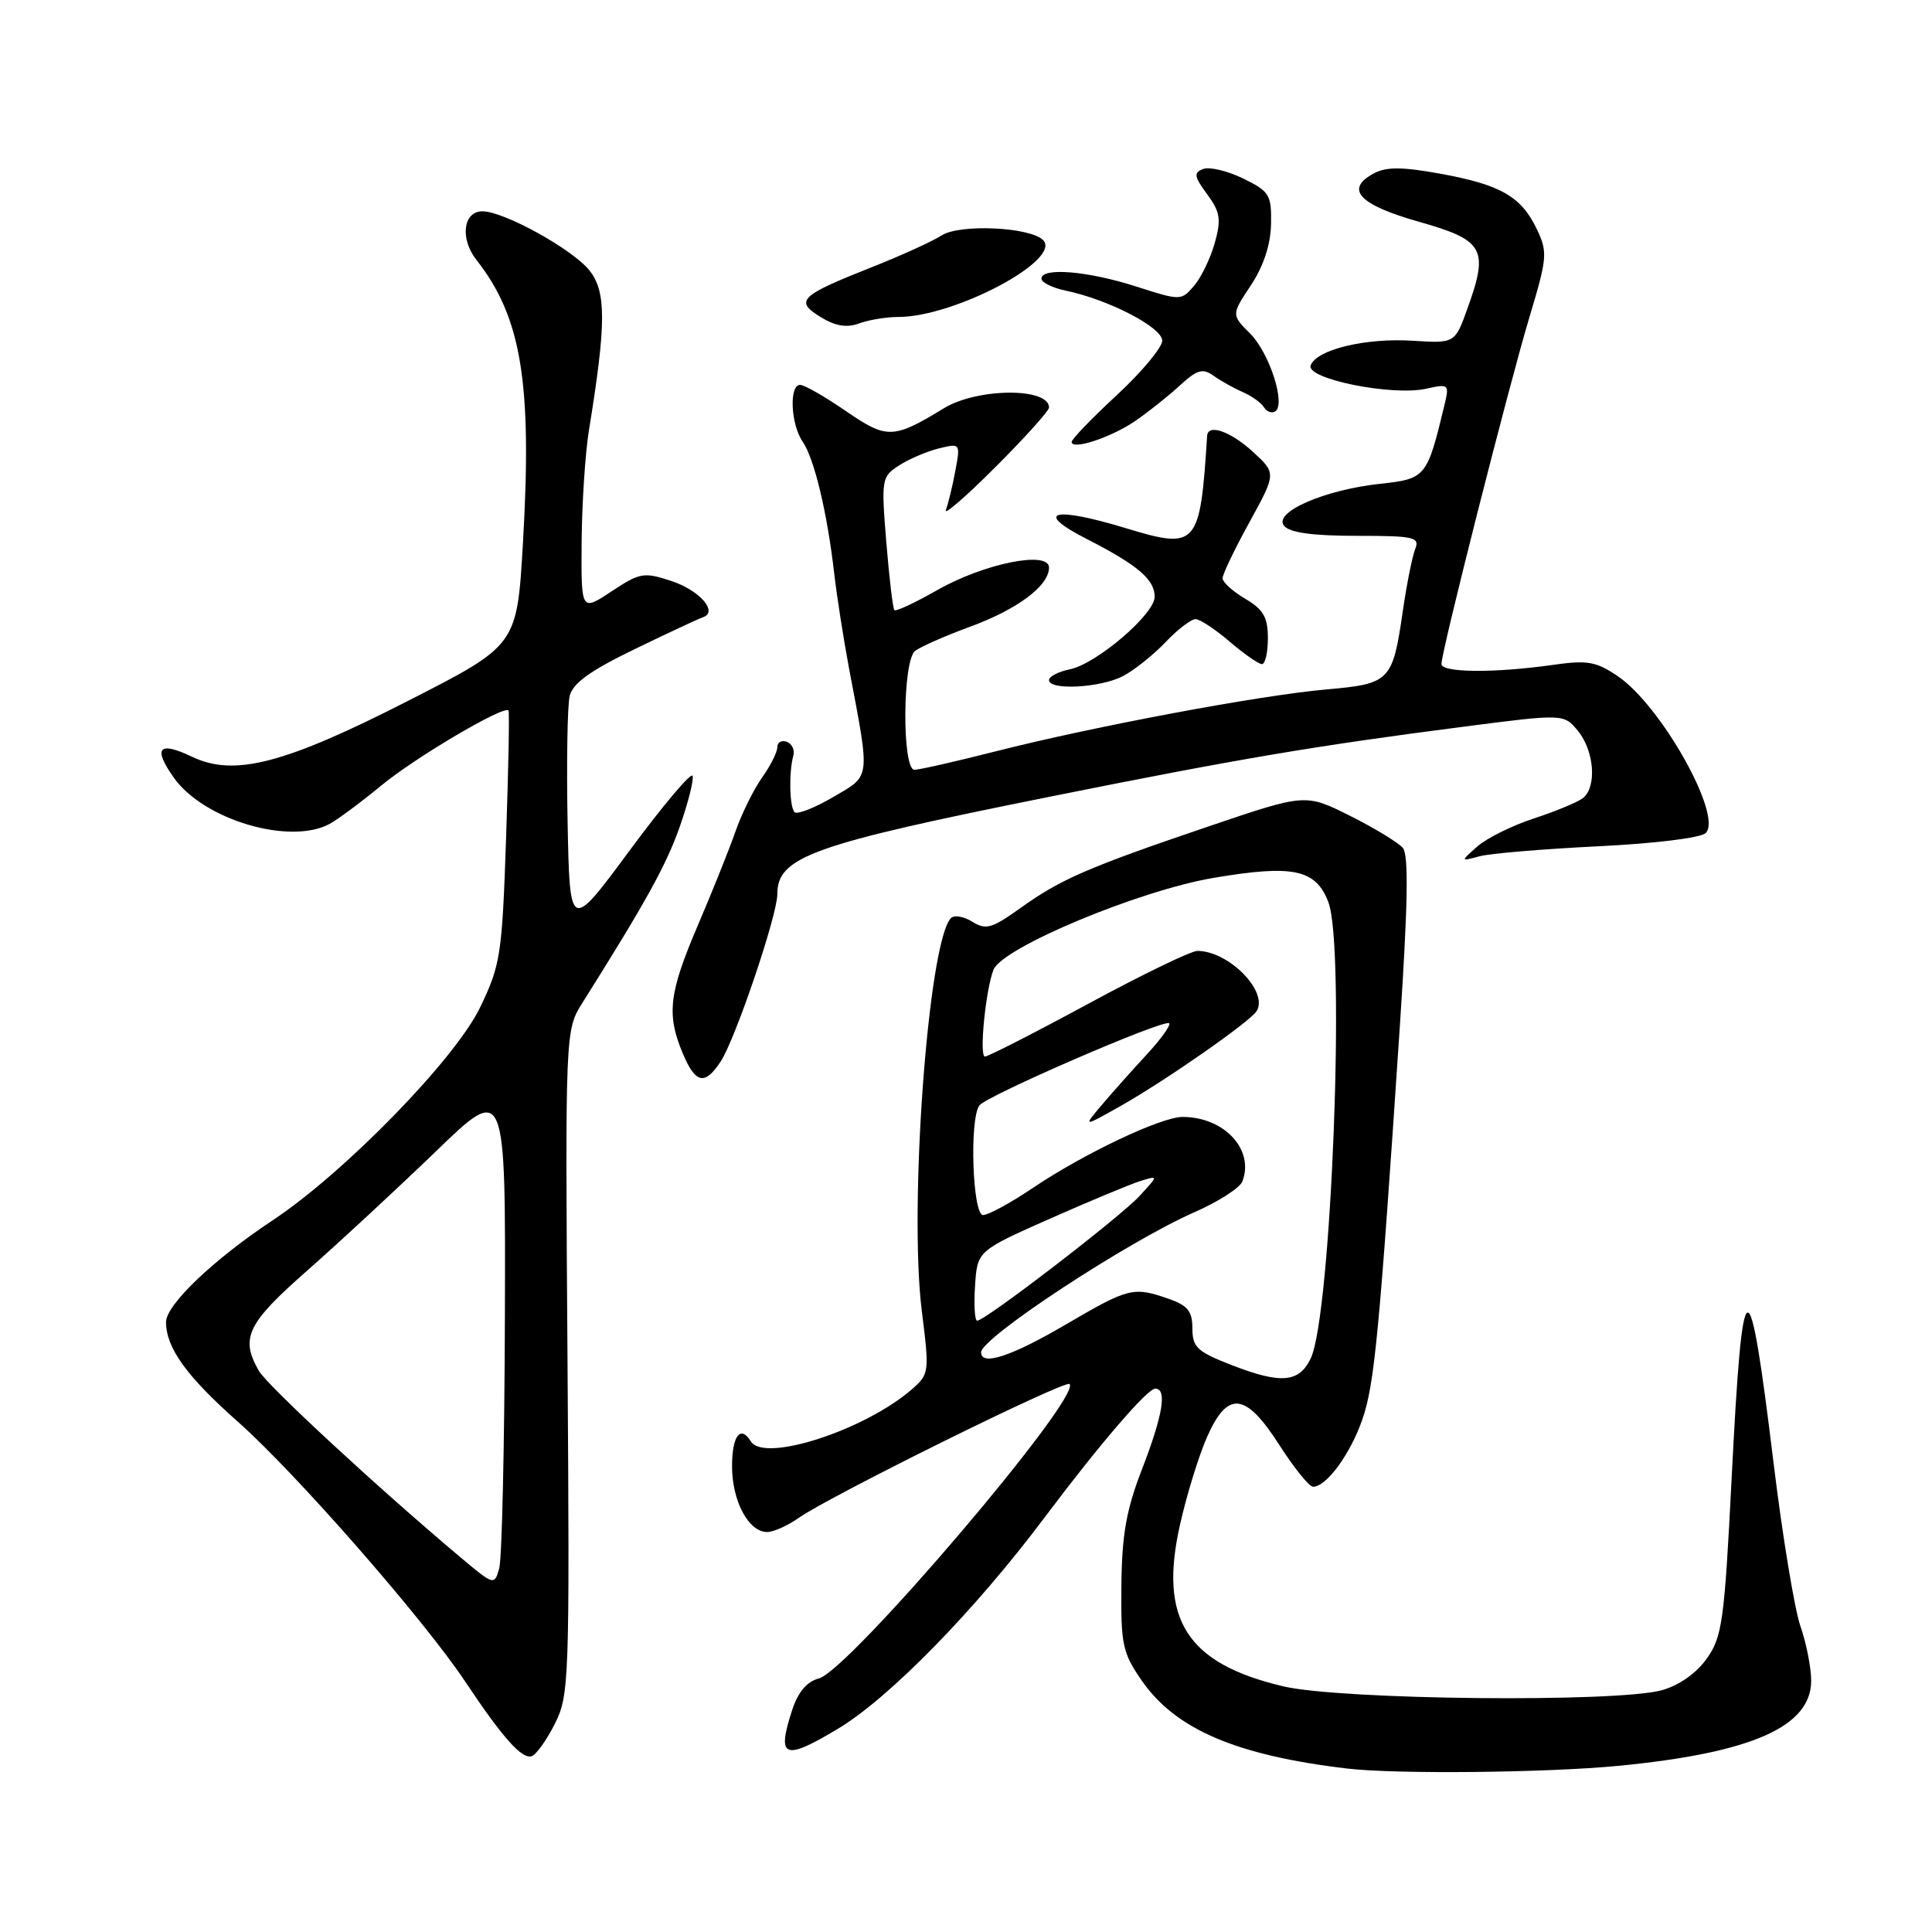 <?xml version="1.0" encoding="UTF-8" standalone="no"?>
<!DOCTYPE svg PUBLIC "-//W3C//DTD SVG 1.1//EN" "http://www.w3.org/Graphics/SVG/1.1/DTD/svg11.dtd" >
<svg xmlns="http://www.w3.org/2000/svg" xmlns:xlink="http://www.w3.org/1999/xlink" version="1.1" viewBox="0 0 256 256">
 <g >
 <path fill="currentColor"
d=" M 214.48 233.98 C 232.16 232.26 240.01 228.78 239.99 222.68 C 239.98 220.93 239.34 217.68 238.56 215.46 C 237.79 213.24 236.19 203.56 235.02 193.96 C 231.71 166.79 230.91 167.06 229.45 195.90 C 228.49 214.84 228.20 216.91 226.15 219.78 C 224.78 221.71 222.48 223.33 220.21 223.96 C 214.23 225.62 177.67 225.25 170.05 223.45 C 157.24 220.43 153.52 214.60 156.36 202.01 C 157.25 198.06 158.86 192.84 159.94 190.41 C 162.68 184.21 165.05 184.48 169.54 191.50 C 171.48 194.53 173.48 197.00 173.99 197.00 C 175.76 197.00 178.91 192.70 180.51 188.11 C 182.13 183.45 182.77 176.71 185.48 136.08 C 186.55 119.94 186.67 113.30 185.89 112.36 C 185.29 111.65 182.14 109.73 178.89 108.10 C 172.98 105.15 172.98 105.15 160.24 109.47 C 144.15 114.93 140.53 116.50 135.20 120.33 C 131.42 123.03 130.64 123.26 128.83 122.13 C 127.69 121.42 126.41 121.21 125.99 121.67 C 122.99 124.88 120.41 159.95 122.15 173.76 C 123.16 181.81 123.13 182.08 120.85 184.07 C 114.60 189.51 101.26 193.84 99.50 191.00 C 98.12 188.77 97.00 190.24 97.00 194.28 C 97.00 198.90 99.19 203.00 101.65 203.00 C 102.50 203.00 104.39 202.15 105.85 201.12 C 109.88 198.27 141.14 182.81 141.72 183.39 C 143.40 185.07 112.44 221.42 108.49 222.41 C 106.95 222.80 105.76 224.19 105.00 226.49 C 102.87 232.96 103.85 233.38 111.05 229.06 C 117.86 224.97 129.19 213.38 138.47 201.00 C 145.68 191.39 152.03 184.00 153.08 184.00 C 154.67 184.00 154.09 187.52 151.34 194.63 C 149.24 200.04 148.66 203.32 148.59 210.08 C 148.51 217.91 148.74 219.01 151.29 222.69 C 155.76 229.15 163.83 232.60 178.50 234.34 C 184.92 235.11 204.98 234.90 214.48 233.98 Z  M 73.50 228.45 C 75.42 224.65 75.49 222.84 75.20 180.50 C 74.89 136.50 74.89 136.50 77.20 132.84 C 85.66 119.38 88.27 114.65 90.07 109.55 C 91.18 106.38 91.95 103.35 91.77 102.81 C 91.59 102.28 87.86 106.70 83.47 112.64 C 75.50 123.43 75.50 123.43 75.21 108.97 C 75.06 101.01 75.18 93.46 75.49 92.20 C 75.91 90.52 78.25 88.84 84.11 86.01 C 88.54 83.86 92.60 81.97 93.14 81.79 C 95.21 81.10 92.72 78.23 88.98 76.99 C 85.30 75.78 84.80 75.87 81.03 78.36 C 77.00 81.03 77.00 81.03 77.07 71.76 C 77.11 66.67 77.55 60.02 78.04 57.00 C 80.34 42.87 80.35 38.66 78.11 35.84 C 75.87 33.03 66.78 28.00 63.92 28.00 C 61.37 28.00 60.92 31.63 63.13 34.44 C 69.11 42.04 70.53 50.74 69.29 72.00 C 68.50 85.50 68.50 85.50 54.18 92.81 C 37.72 101.22 31.06 102.95 25.46 100.28 C 21.02 98.16 20.22 99.09 23.05 103.07 C 27.01 108.63 38.38 112.01 43.66 109.18 C 44.74 108.60 47.81 106.32 50.49 104.11 C 55.05 100.34 66.85 93.39 67.38 94.15 C 67.52 94.34 67.37 101.92 67.06 111.00 C 66.53 126.56 66.33 127.84 63.61 133.50 C 60.31 140.34 45.67 155.37 36.14 161.69 C 28.29 166.89 22.00 172.89 22.00 175.18 C 22.00 178.59 24.72 182.37 31.50 188.37 C 39.17 195.16 56.09 214.49 61.63 222.80 C 66.60 230.26 69.14 233.11 70.44 232.71 C 71.02 232.54 72.40 230.62 73.50 228.45 Z  M 95.49 140.66 C 97.46 137.65 103.00 121.28 103.00 118.47 C 103.00 113.53 107.61 111.89 139.10 105.57 C 164.20 100.53 174.19 98.84 193.87 96.30 C 207.23 94.57 207.23 94.57 209.12 96.89 C 211.26 99.55 211.60 104.28 209.75 105.75 C 209.06 106.29 206.15 107.50 203.27 108.44 C 200.39 109.38 197.02 111.05 195.77 112.15 C 193.50 114.15 193.50 114.15 196.00 113.47 C 197.38 113.09 204.44 112.50 211.70 112.14 C 219.23 111.78 225.39 111.02 226.02 110.38 C 228.30 108.10 220.13 93.52 214.38 89.61 C 211.50 87.65 210.35 87.45 205.78 88.10 C 198.04 89.20 191.00 89.15 191.00 87.98 C 191.00 86.31 199.92 51.15 202.65 42.05 C 205.03 34.14 205.09 33.41 203.63 30.35 C 201.57 26.04 198.84 24.47 190.86 23.02 C 185.80 22.10 183.70 22.09 182.05 22.97 C 178.14 25.07 180.06 27.13 188.00 29.38 C 196.64 31.82 197.29 32.97 194.47 40.81 C 192.79 45.50 192.79 45.50 187.21 45.15 C 180.95 44.75 174.48 46.31 173.67 48.41 C 172.99 50.19 184.41 52.51 188.96 51.51 C 191.98 50.84 192.06 50.91 191.40 53.66 C 189.10 63.24 188.93 63.45 182.92 64.10 C 175.47 64.90 168.66 67.88 170.15 69.68 C 170.90 70.58 173.92 71.00 179.73 71.00 C 187.41 71.00 188.15 71.17 187.52 72.75 C 187.14 73.71 186.41 77.35 185.90 80.83 C 184.53 90.29 184.23 90.60 175.79 91.35 C 166.92 92.13 144.95 96.25 131.92 99.56 C 126.65 100.90 121.81 102.00 121.17 102.00 C 119.51 102.00 119.58 87.57 121.25 86.26 C 121.94 85.71 125.20 84.27 128.50 83.06 C 134.83 80.74 139.00 77.62 139.00 75.21 C 139.00 72.92 130.42 74.65 124.19 78.19 C 121.27 79.86 118.72 81.05 118.51 80.85 C 118.31 80.64 117.83 76.59 117.44 71.85 C 116.76 63.49 116.82 63.17 119.12 61.68 C 120.43 60.83 122.80 59.82 124.39 59.42 C 127.26 58.72 127.27 58.73 126.58 62.43 C 126.20 64.47 125.63 66.79 125.33 67.58 C 125.03 68.37 127.98 65.81 131.89 61.90 C 135.80 57.99 139.00 54.44 139.00 54.00 C 139.00 51.33 129.52 51.39 125.08 54.09 C 118.36 58.19 117.53 58.21 112.07 54.46 C 109.31 52.56 106.59 51.00 106.02 51.00 C 104.54 51.00 104.77 56.22 106.36 58.53 C 107.90 60.77 109.61 67.92 110.54 76.00 C 110.89 79.03 111.77 84.65 112.49 88.50 C 115.33 103.49 115.43 102.67 110.39 105.62 C 107.93 107.06 105.63 107.96 105.29 107.62 C 104.61 106.95 104.51 102.35 105.12 100.13 C 105.33 99.37 104.94 98.54 104.25 98.29 C 103.56 98.04 103.00 98.36 103.00 99.01 C 103.00 99.66 102.09 101.47 100.98 103.03 C 99.87 104.59 98.28 107.81 97.45 110.18 C 96.62 112.56 94.38 118.15 92.47 122.61 C 88.64 131.56 88.30 134.39 90.45 139.53 C 92.15 143.60 93.38 143.87 95.49 140.66 Z  M 148.80 89.59 C 150.28 88.81 152.82 86.79 154.44 85.09 C 156.05 83.39 157.85 82.02 158.44 82.04 C 159.02 82.06 161.06 83.41 162.96 85.04 C 164.87 86.67 166.78 88.00 167.21 88.00 C 167.65 88.00 168.00 86.45 168.00 84.56 C 168.00 81.79 167.41 80.76 165.00 79.34 C 163.35 78.37 162.00 77.14 162.00 76.62 C 162.00 76.09 163.60 72.75 165.56 69.19 C 169.12 62.71 169.12 62.71 166.00 59.85 C 163.04 57.15 160.06 56.11 159.95 57.75 C 159.02 72.42 158.63 72.86 149.19 69.99 C 139.53 67.05 136.88 67.78 144.00 71.42 C 150.75 74.87 153.00 76.78 153.00 79.08 C 153.00 81.38 145.28 87.98 141.75 88.69 C 140.24 89.00 139.00 89.64 139.00 90.12 C 139.00 91.51 145.83 91.14 148.80 89.59 Z  M 150.44 55.77 C 152.12 54.62 154.75 52.53 156.29 51.12 C 158.61 48.98 159.36 48.76 160.79 49.78 C 161.73 50.45 163.47 51.43 164.65 51.94 C 165.84 52.46 167.11 53.36 167.47 53.95 C 167.84 54.55 168.51 54.80 168.96 54.52 C 170.42 53.62 168.22 46.77 165.65 44.20 C 163.16 41.71 163.16 41.71 165.75 37.80 C 167.43 35.26 168.36 32.43 168.42 29.70 C 168.49 25.80 168.23 25.37 164.72 23.65 C 162.64 22.64 160.26 22.07 159.43 22.39 C 158.14 22.88 158.22 23.38 159.95 25.73 C 161.68 28.09 161.84 29.05 160.97 32.17 C 160.41 34.19 159.17 36.75 158.23 37.86 C 156.51 39.86 156.47 39.86 150.50 37.95 C 144.11 35.90 138.00 35.40 138.00 36.92 C 138.00 37.43 139.46 38.15 141.25 38.52 C 146.93 39.71 154.00 43.38 154.00 45.14 C 154.00 46.04 151.30 49.28 148.00 52.34 C 144.70 55.39 142.00 58.19 142.00 58.56 C 142.00 59.69 147.23 57.97 150.44 55.77 Z  M 119.02 42.00 C 126.49 42.00 140.80 34.40 138.21 31.81 C 136.48 30.08 127.19 29.65 124.78 31.19 C 123.53 31.99 119.35 33.89 115.50 35.41 C 105.98 39.18 105.26 39.87 108.72 42.00 C 110.69 43.21 112.18 43.46 113.82 42.86 C 115.09 42.39 117.43 42.00 119.02 42.00 Z  M 163.25 180.90 C 158.63 179.11 158.00 178.52 158.00 176.03 C 158.00 173.75 157.38 172.98 154.85 172.10 C 150.17 170.47 149.58 170.61 141.23 175.50 C 134.01 179.73 130.00 181.05 130.00 179.19 C 130.00 177.27 149.42 164.51 158.26 160.63 C 161.43 159.24 164.29 157.40 164.62 156.55 C 166.24 152.34 162.22 148.00 156.70 148.00 C 153.85 148.00 143.62 152.85 136.84 157.42 C 133.92 159.39 130.96 161.00 130.26 161.00 C 128.87 161.00 128.43 148.33 129.77 146.48 C 130.69 145.20 154.31 134.97 154.92 135.59 C 155.17 135.83 153.81 137.72 151.91 139.77 C 150.01 141.82 147.34 144.82 145.98 146.43 C 143.50 149.36 143.50 149.36 148.50 146.54 C 154.48 143.16 165.65 135.37 166.51 133.98 C 168.11 131.39 162.81 126.00 158.66 126.00 C 157.82 126.00 151.32 129.15 144.21 133.00 C 137.10 136.85 130.93 140.00 130.51 140.00 C 129.73 140.00 130.59 131.22 131.64 128.50 C 132.76 125.58 150.93 117.99 160.82 116.32 C 171.34 114.54 174.36 115.18 176.02 119.55 C 178.29 125.53 176.41 174.28 173.68 179.99 C 172.14 183.21 169.75 183.42 163.25 180.90 Z  M 129.20 170.37 C 129.50 165.75 129.50 165.75 139.17 161.46 C 144.49 159.11 149.89 156.86 151.17 156.47 C 153.50 155.75 153.50 155.75 151.00 158.47 C 148.44 161.26 130.55 175.00 129.48 175.00 C 129.16 175.00 129.03 172.92 129.20 170.37 Z  M 61.00 206.34 C 50.10 197.18 35.40 183.58 34.29 181.63 C 31.81 177.28 32.73 175.37 40.75 168.32 C 45.01 164.57 52.66 157.48 57.75 152.57 C 67.00 143.63 67.00 143.63 66.90 174.57 C 66.85 191.58 66.51 206.54 66.15 207.81 C 65.51 210.10 65.45 210.08 61.00 206.34 Z "/>
</g>
</svg>